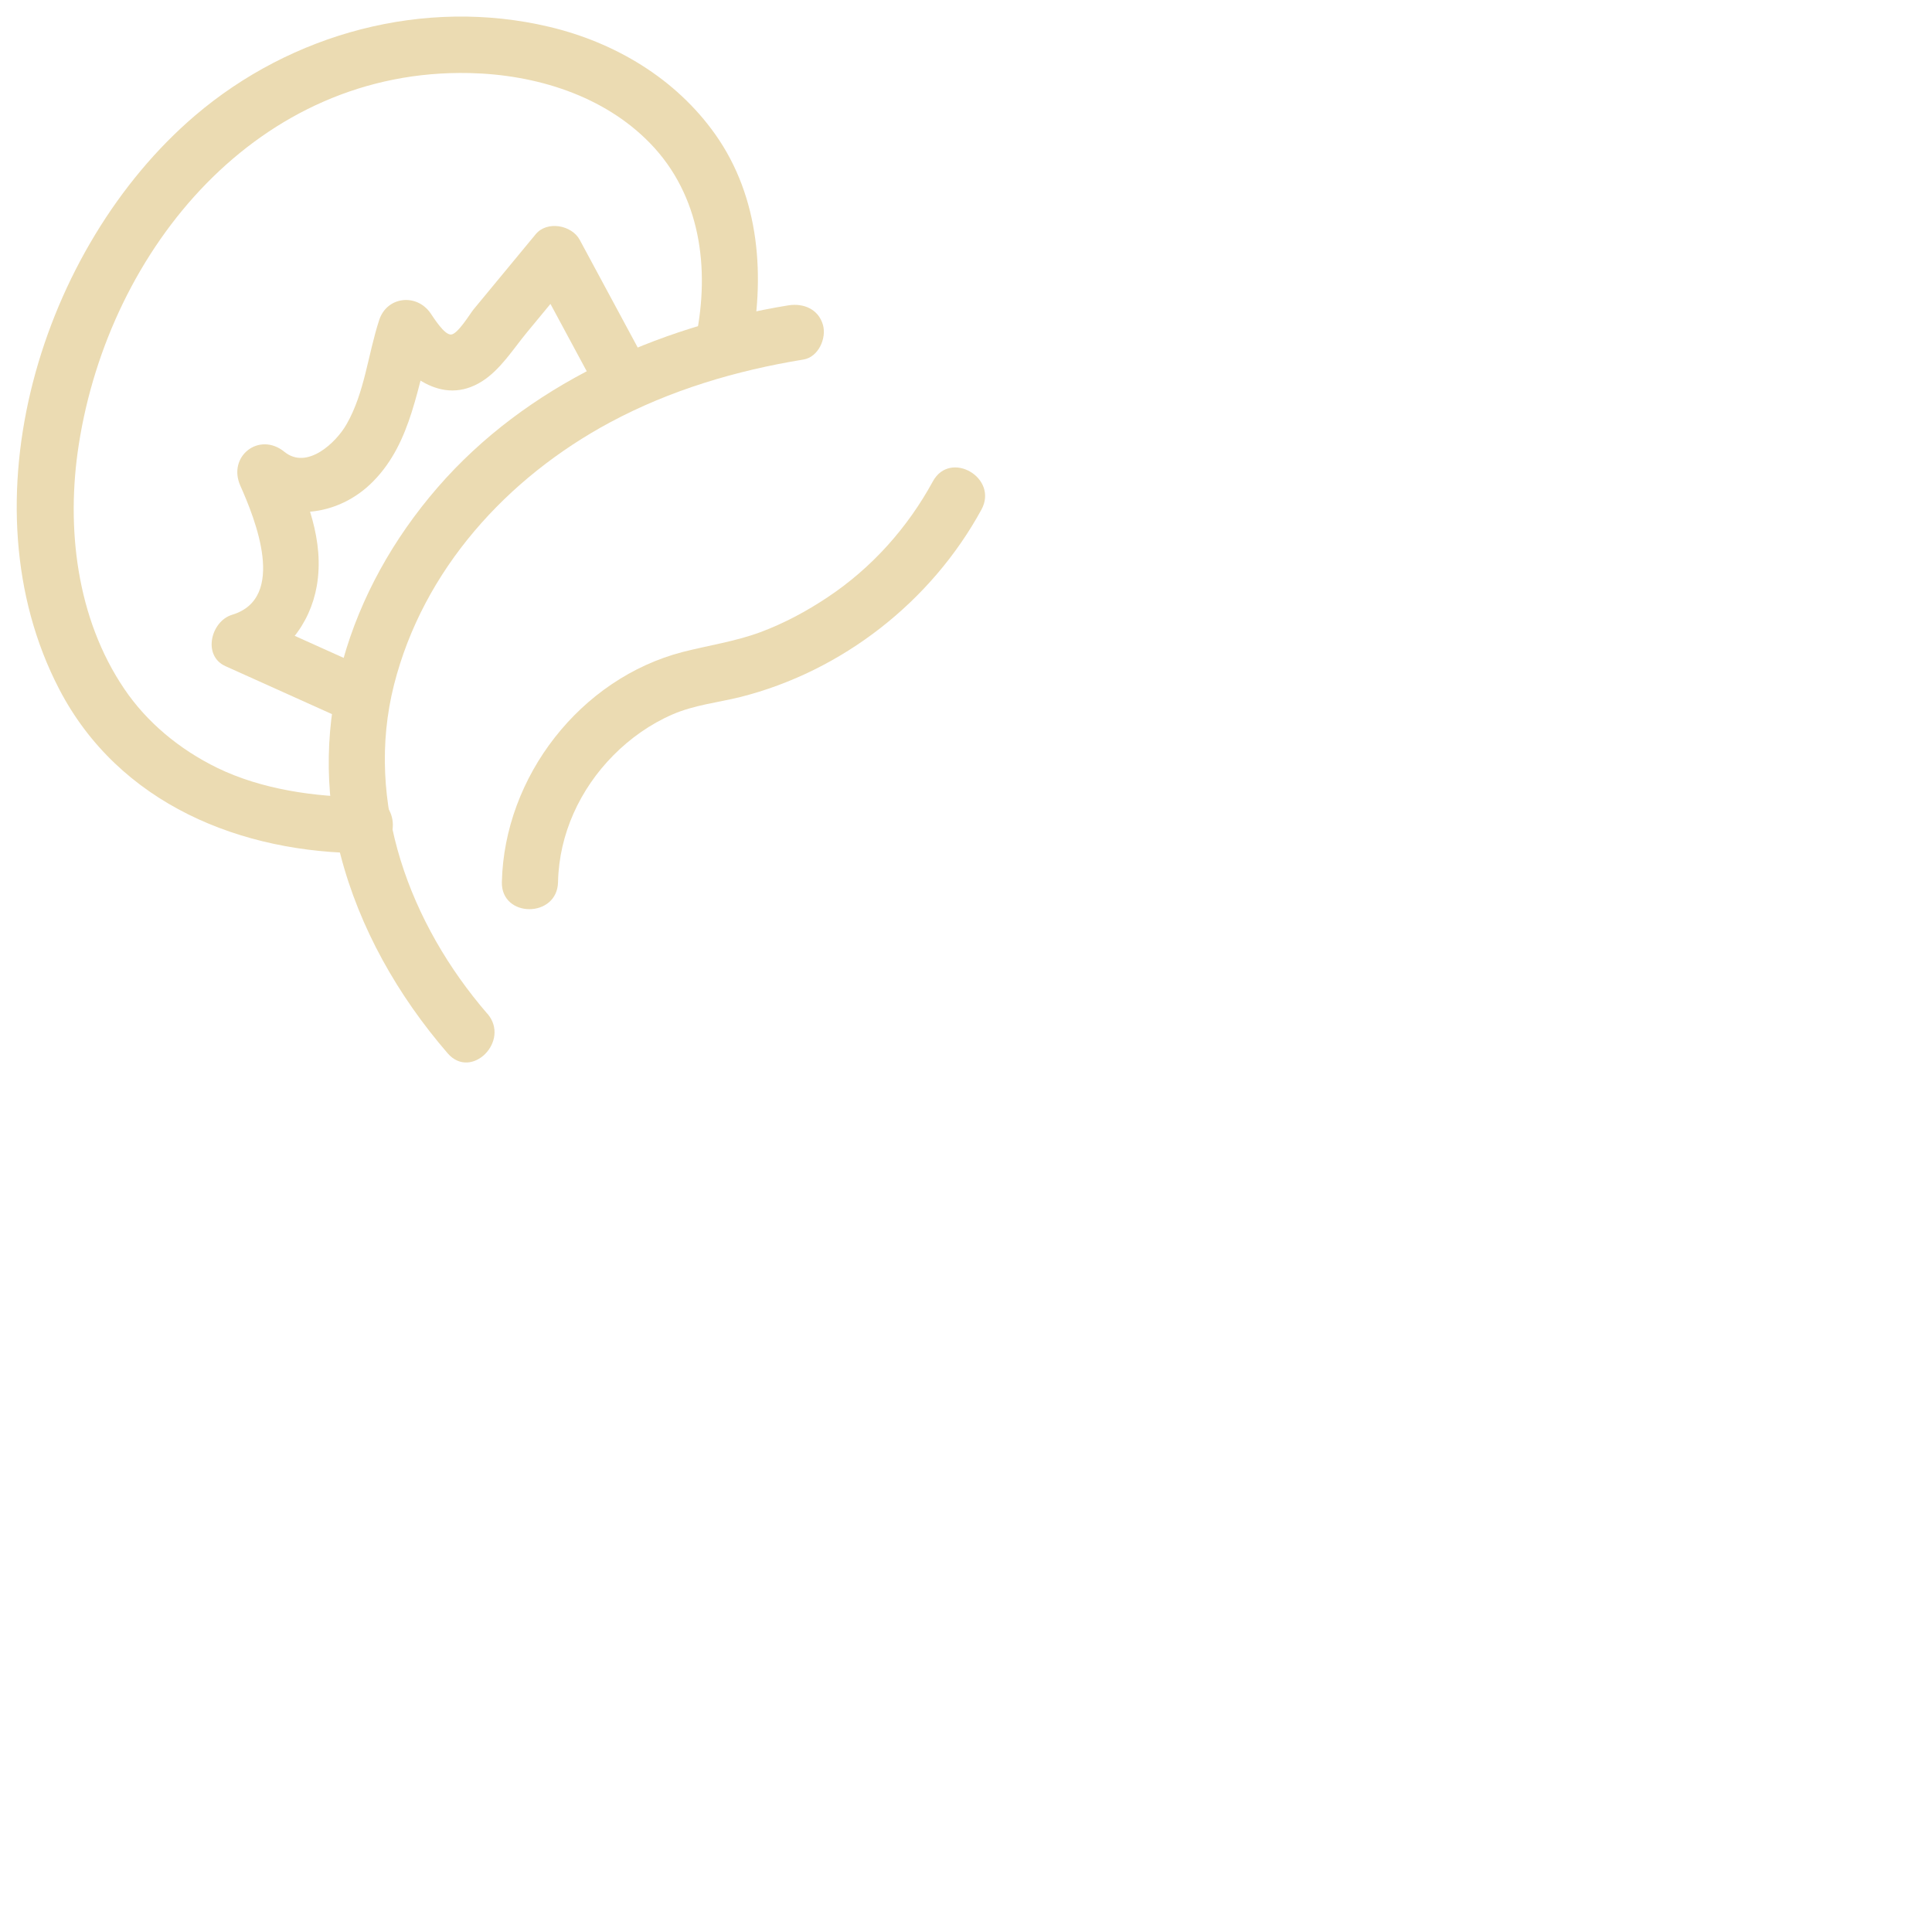 <svg width="128" height="128" viewBox="0 0 128 128" fill="none" xmlns="http://www.w3.org/2000/svg">
<path d="M36.971 58.432C37.04 55.267 38.42 52.28 40.642 50.037C41.764 48.906 43.083 47.974 44.542 47.338C46 46.703 47.538 46.554 49.056 46.178C55.804 44.471 61.698 39.857 65.022 33.764C66.173 31.661 62.958 29.786 61.807 31.889C60.13 34.965 57.758 37.624 54.831 39.569C53.432 40.502 51.934 41.306 50.356 41.891C48.679 42.506 46.963 42.754 45.246 43.191C38.449 44.947 33.409 51.456 33.25 58.442C33.2 60.833 36.921 60.833 36.971 58.442V58.432Z" fill="#EBDBB2"/>
<path d="M32.288 67.163C27.158 61.23 24.131 53.163 26.106 45.364C28.041 37.743 33.587 31.651 40.424 27.979C44.403 25.846 48.769 24.546 53.224 23.822C54.216 23.663 54.772 22.423 54.524 21.53C54.226 20.478 53.234 20.071 52.232 20.23C43.51 21.649 34.867 25.519 28.993 32.296C23.119 39.073 20.301 47.914 22.554 56.616C23.814 61.497 26.374 65.982 29.658 69.783C31.226 71.598 33.845 68.959 32.288 67.153V67.163Z" fill="#EBDBB2"/>
<path d="M24.23 52.815C20.877 52.815 17.334 52.299 14.407 50.88C11.867 49.64 9.724 47.844 8.235 45.642C5.06 40.958 4.366 34.935 5.219 29.458C7.243 16.44 17.136 4.523 31.117 4.84C35.463 4.94 39.977 6.309 43.063 9.484C46.417 12.927 47.042 17.789 46.109 22.344C45.633 24.685 49.215 25.677 49.701 23.336C50.713 18.414 50.366 13.096 47.38 8.889C44.76 5.198 40.741 2.806 36.376 1.774C28.11 -0.18 19.319 2.191 12.909 7.668C2.719 16.38 -2.491 33.318 3.919 45.651C7.868 53.262 15.985 56.546 24.23 56.526C26.622 56.526 26.632 52.795 24.23 52.806V52.815Z" fill="#EBDBB2"/>
<path d="M24.776 44.49C22.117 43.289 19.458 42.099 16.798 40.898L16.352 44.302C18.842 43.557 20.539 41.365 20.986 38.834C21.512 35.818 20.321 33 19.12 30.301L16.203 32.553C18.793 34.667 22.415 34.25 24.727 31.889C27.316 29.259 27.614 25.518 28.705 22.184L25.302 22.631C26.78 24.794 29.261 26.957 31.94 25.261C33.151 24.497 34.014 23.107 34.907 22.026C35.978 20.736 37.04 19.446 38.112 18.146L35.195 17.769C36.673 20.508 38.142 23.246 39.62 25.985C40.761 28.098 43.966 26.213 42.835 24.11C41.356 21.371 39.888 18.632 38.41 15.894C37.884 14.911 36.246 14.604 35.492 15.517C34.123 17.174 32.744 18.841 31.375 20.498C31.146 20.776 30.323 22.155 29.876 22.165C29.43 22.175 28.745 21.073 28.527 20.756C27.614 19.426 25.639 19.625 25.123 21.202C24.379 23.474 24.161 26.015 22.96 28.108C22.266 29.329 20.341 31.154 18.842 29.934C17.175 28.575 15.052 30.232 15.925 32.186C16.908 34.389 19.021 39.628 15.38 40.73C13.98 41.146 13.395 43.438 14.933 44.133C17.592 45.334 20.251 46.524 22.911 47.725C23.833 48.142 24.905 47.983 25.461 47.06C25.937 46.266 25.709 44.927 24.796 44.51L24.776 44.49Z" fill="#EBDBB2"/>
</svg>
